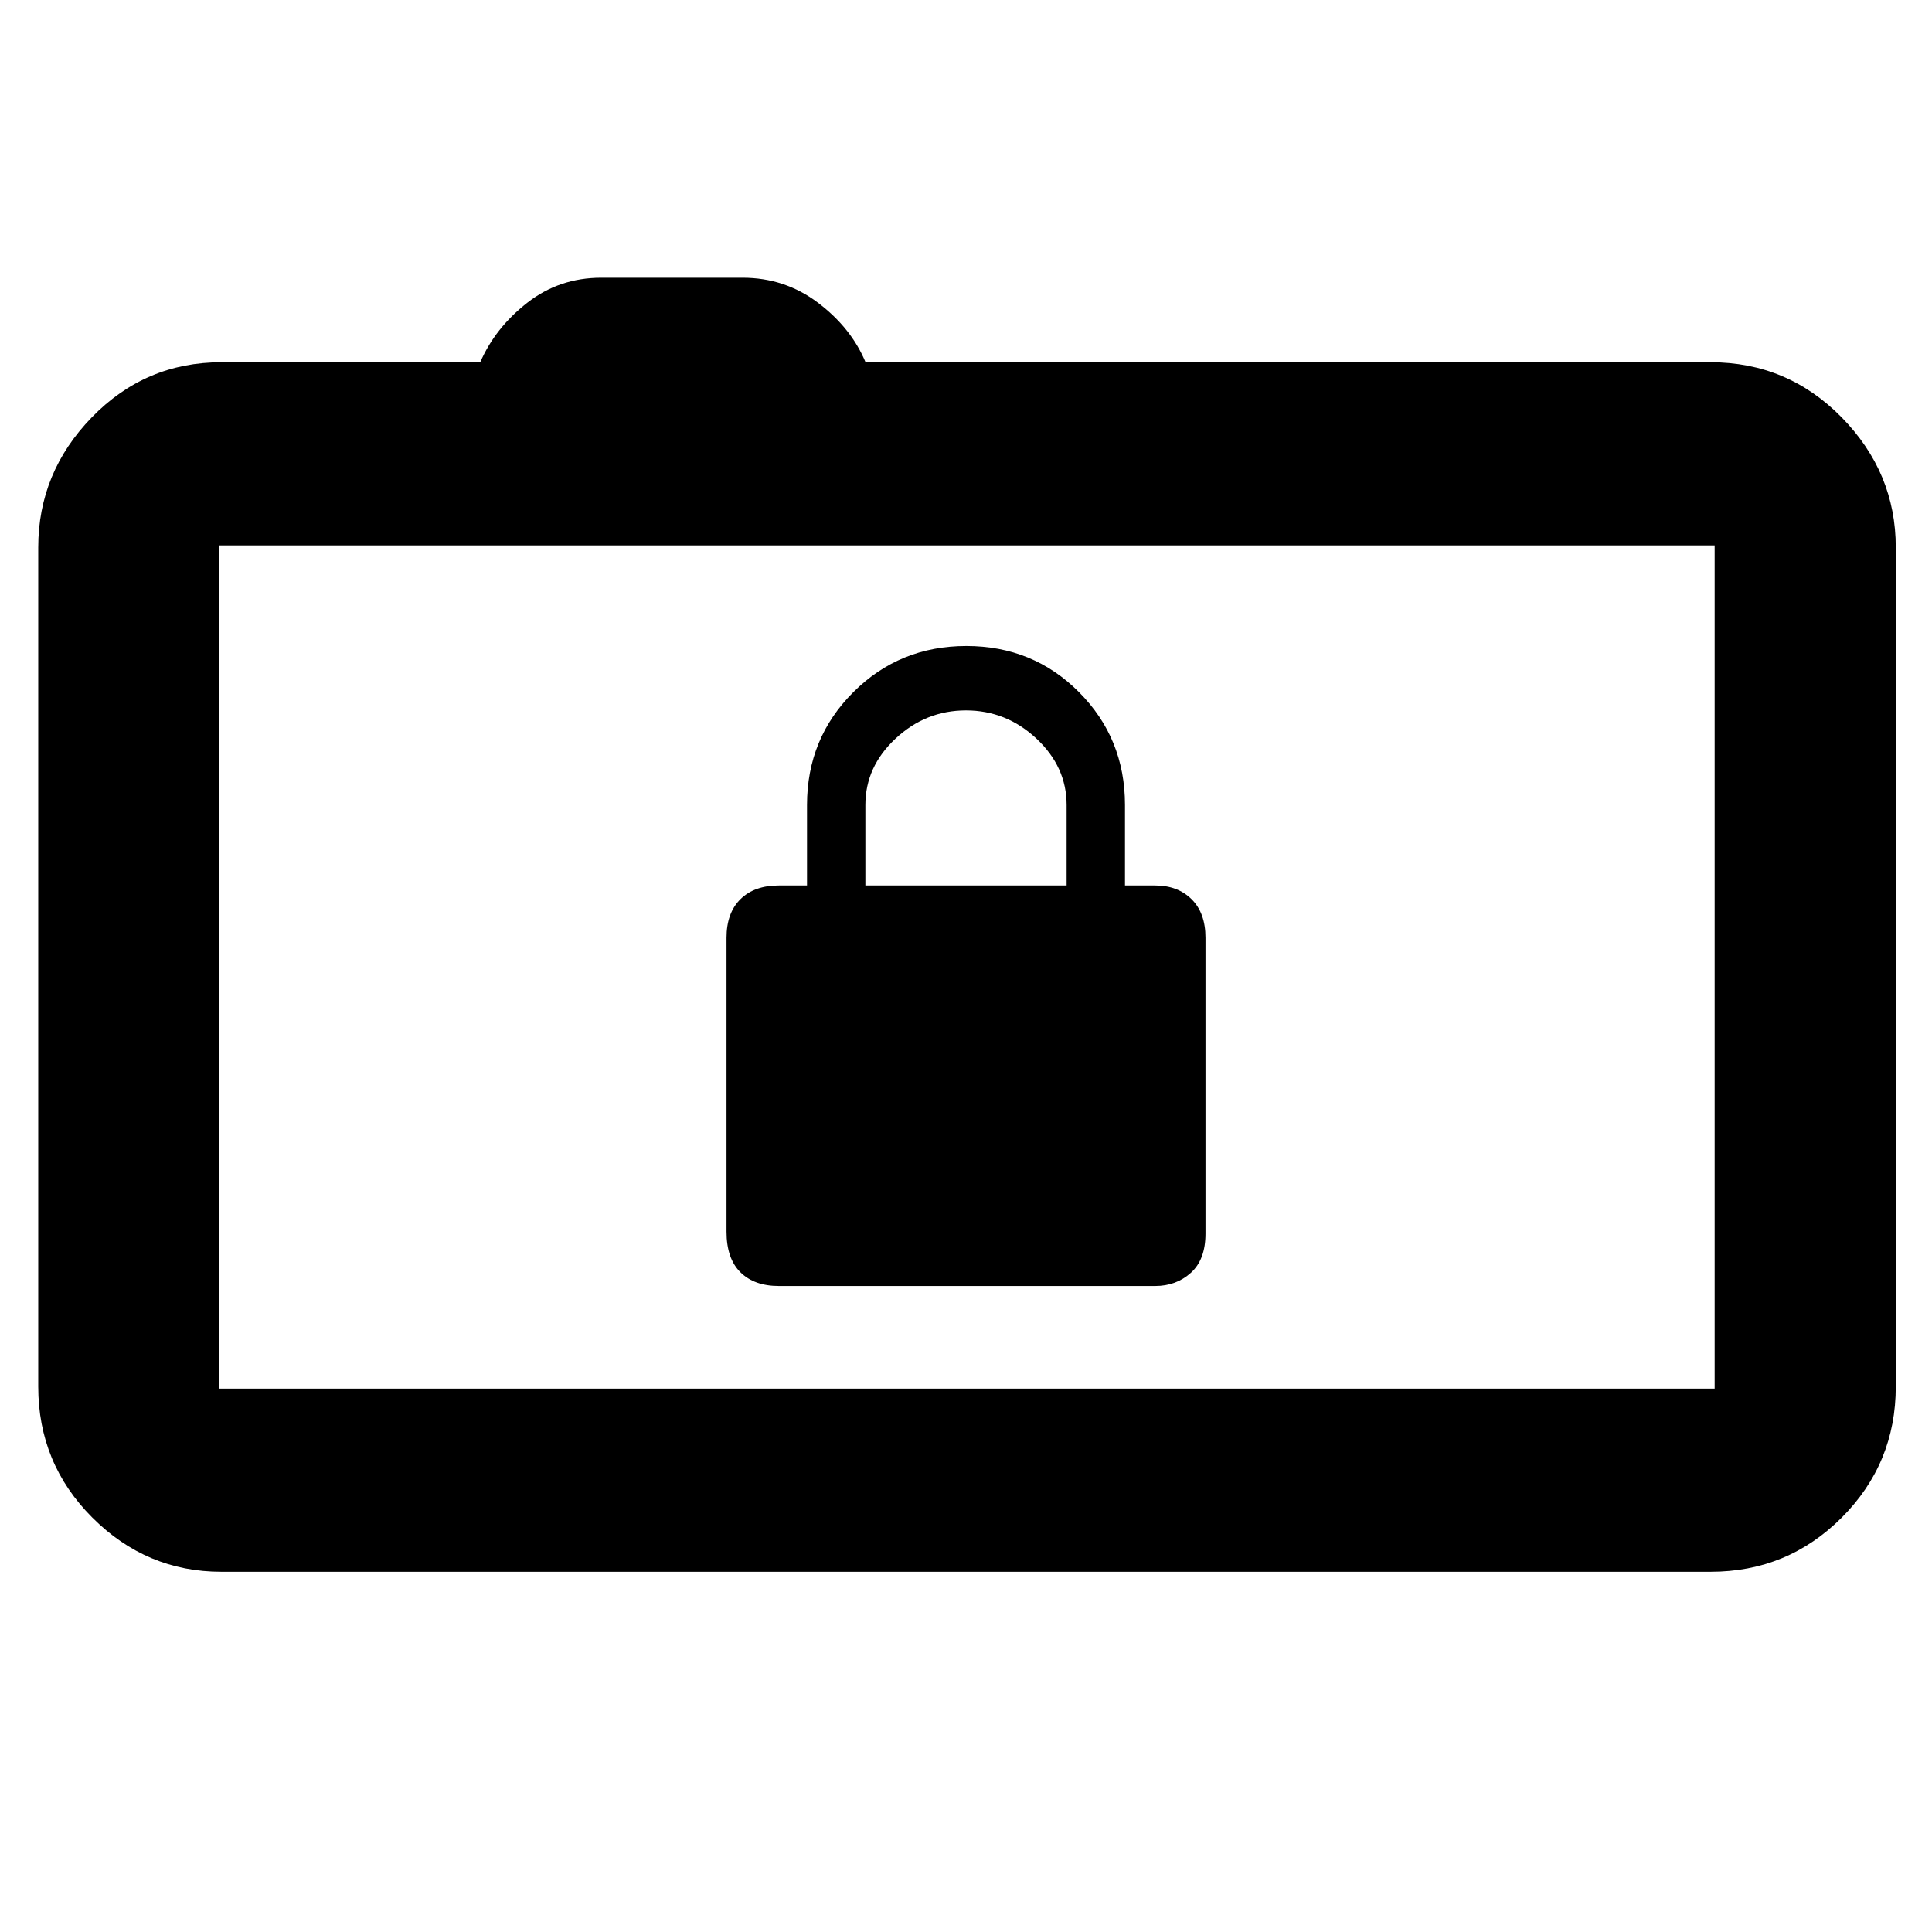 <svg xmlns="http://www.w3.org/2000/svg" height="48" viewBox="0 -960 960 960" width="48"><path d="M110-179q-37.17 0-64.09-26.89Q19-232.78 19-271v-417q0-37.21 26.6-64.61Q72.2-780 110-780h128.63q7.42-17.1 23.35-29.55Q277.91-822 298.77-822H369q21 0 37.47 12.45 16.48 12.45 23.62 29.55H850q38.21 0 65.11 27.39Q942-725.21 942-688v417q0 38.21-26.89 65.11Q888.21-179 850-179H110Zm742-91v-419H109v419h743ZM109-689v419-419Zm278 368h187q10.45 0 17.72-6.54Q599-334.07 599-347v-147q0-12.35-6.9-19.17Q585.2-520 574-520h-15v-40q0-33.11-22.83-56.06-22.83-22.94-56-22.94T424-616.06q-23 22.95-23 56.06v40h-14q-12.2 0-19.1 6.83-6.9 6.82-6.9 19.17v146q0 13.35 6.9 20.17Q374.8-321 387-321Zm43-199v-40q0-19 15-33t35-14q20 0 35 14.01 15 14.02 15 32.99v40H430Z"/></svg>